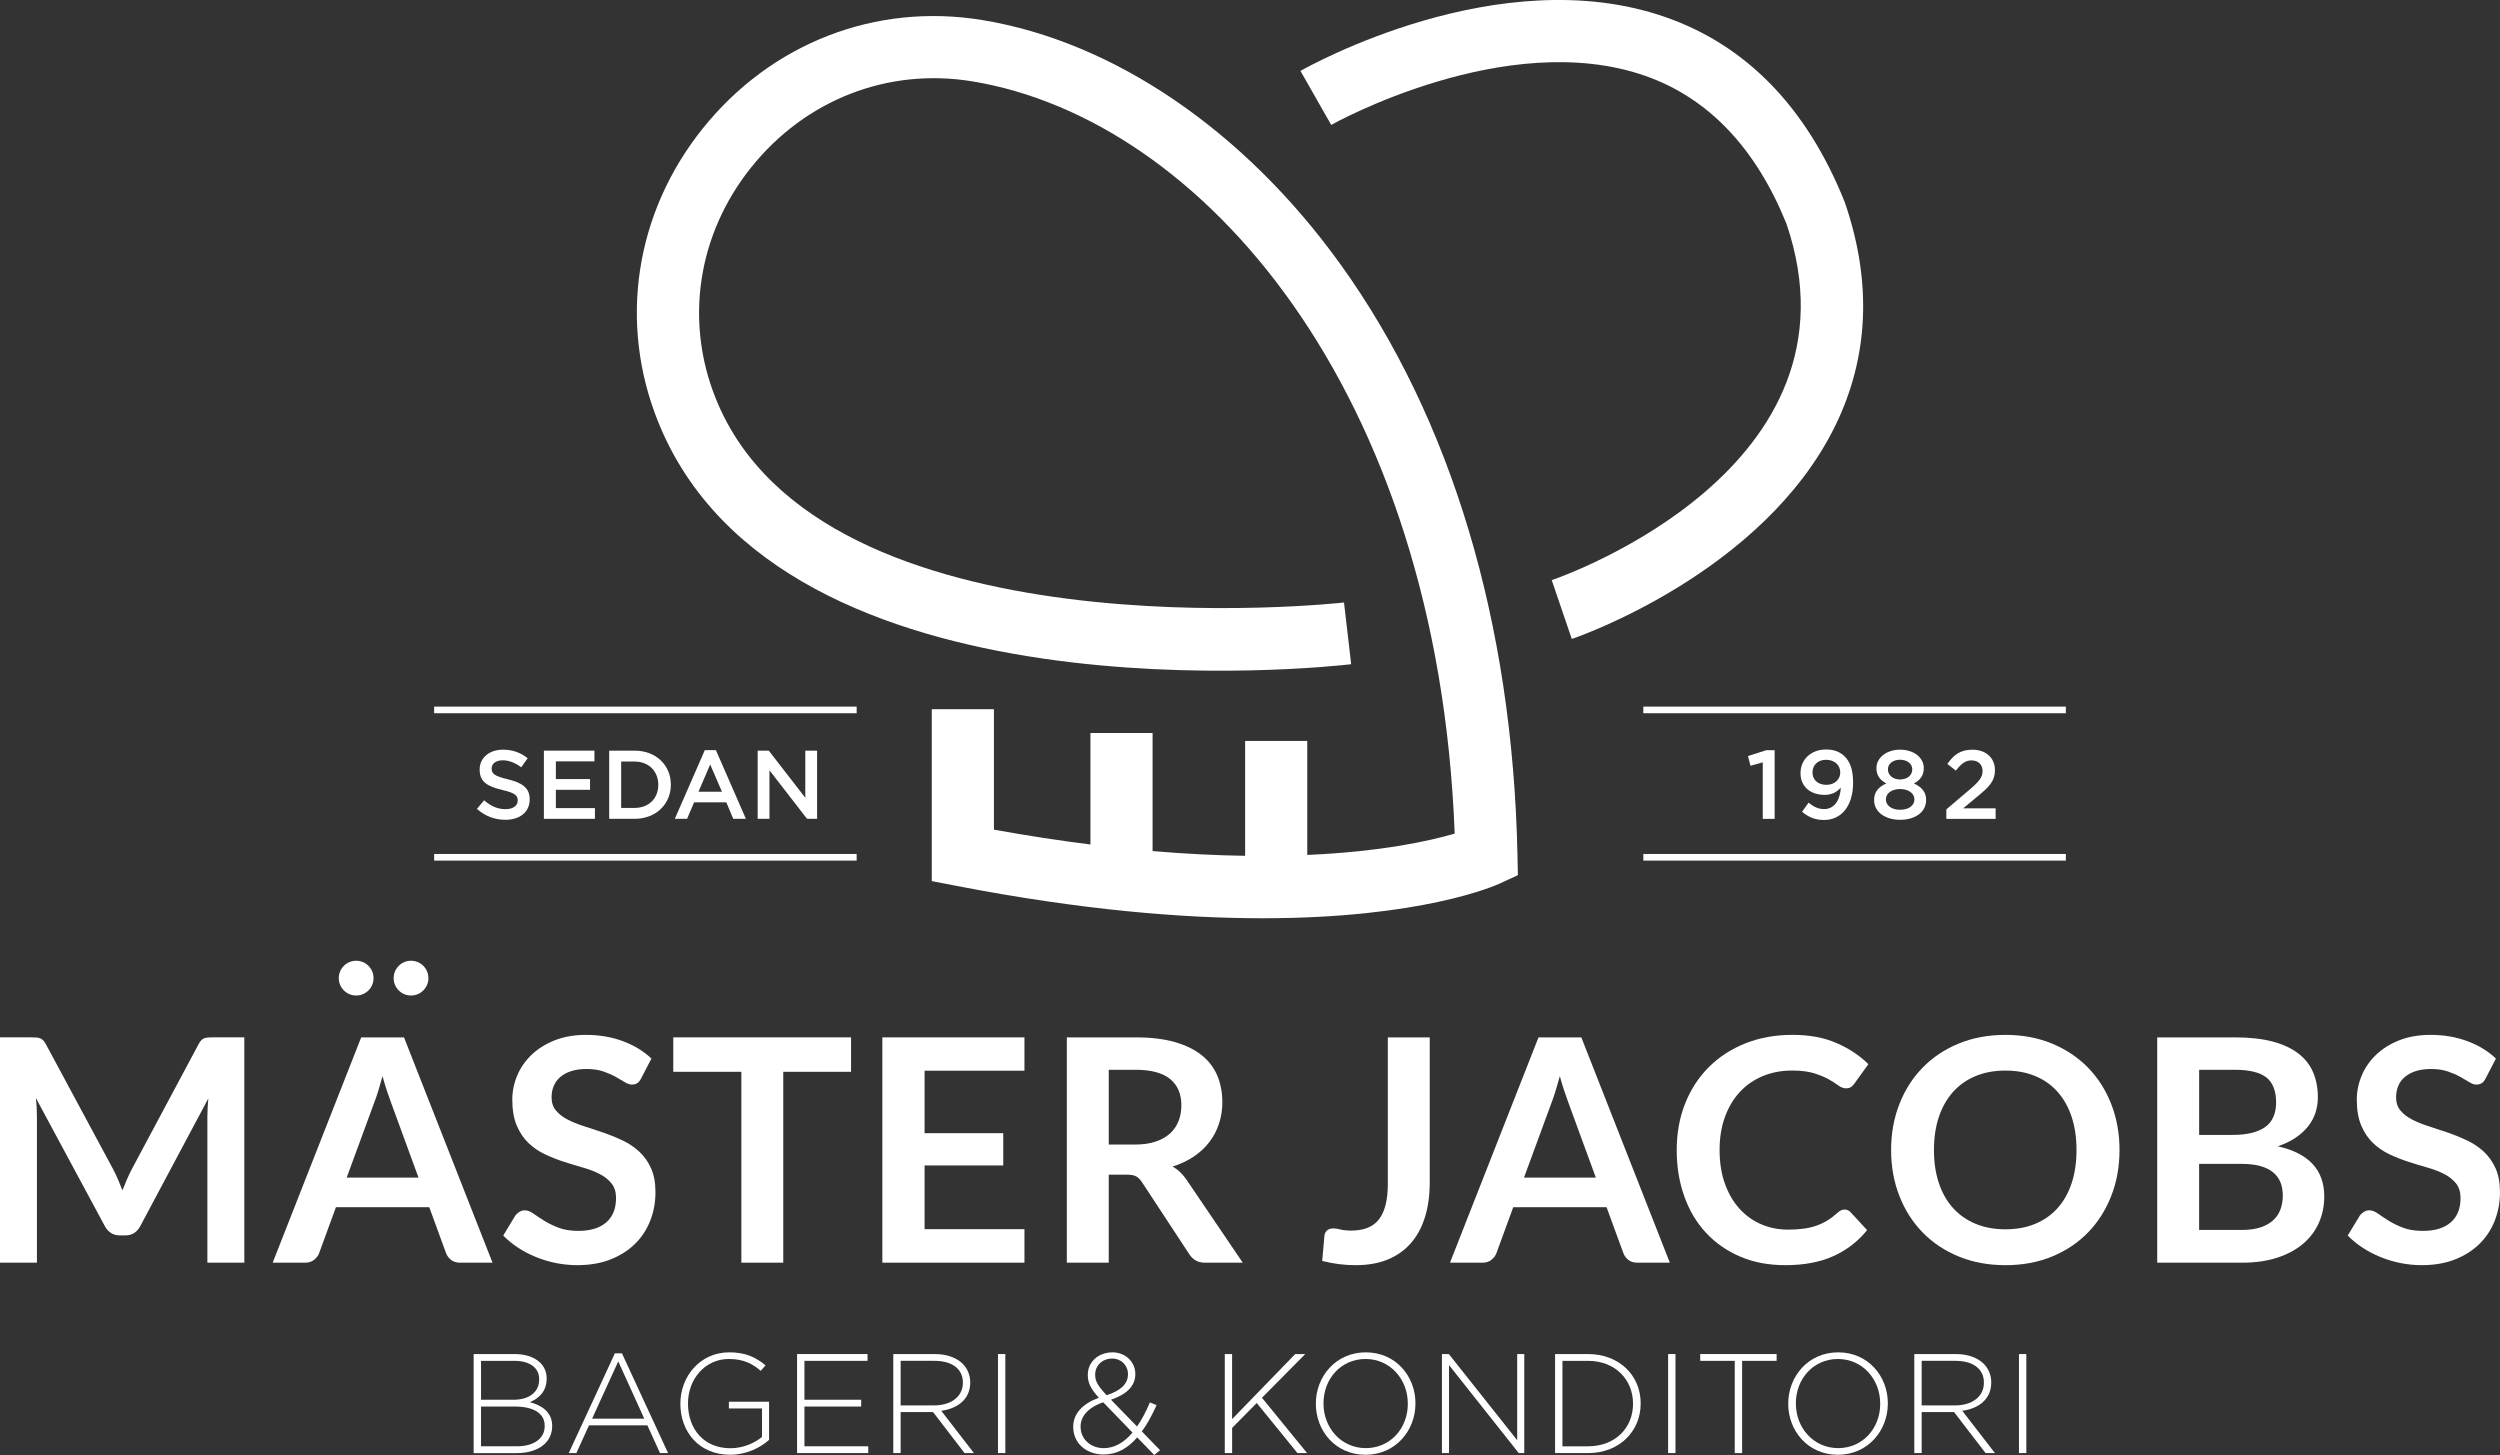 <?xml version="1.0" encoding="UTF-8"?>
<svg id="Layer_1" data-name="Layer 1" xmlns="http://www.w3.org/2000/svg" viewBox="0 0 1737.12 1011.05">
  <rect x="0" y="0" width="1737.12" height="1011.05" fill="#333333" stroke="none"/>
  <defs>
    <style>
      .cls-1 {
        fill: #fff;
      }
    </style>
  </defs>
  <g>
    <g>
      <path class="cls-1" d="M931.38,183.6c-66.75-92.8-157.43-154.64-248.79-169.66-74.08-12.19-146.7,15.96-194.26,75.3-47.12,58.79-58.71,135.02-31.01,203.89,85.23,211.9,465.39,170.29,481.53,168.41l-4.97-42.89c-3.62.43-363.53,39.78-436.5-141.64-21.81-54.22-12.6-114.32,24.64-160.78,37.67-47,95.06-69.32,153.57-59.7,159.09,26.17,323.47,213.72,335.19,522.7-16.87,4.95-50.37,12.53-102.43,14.83v-79.22h-43.18v79.82c-19.5-.28-40.91-1.29-64.3-3.29v-82.05h-43.18v77.47c-21.01-2.64-43.34-6.02-67.06-10.3v-83.7h-43.18v119.44l17.49,3.38c86.74,16.79,157.01,22.44,212.35,22.44,110.62,0,161.5-22.61,164.59-24.03l12.83-5.92-.3-14.13c-3.38-161.28-45.92-303.19-123.02-410.38Z"/>
      <path class="cls-1" d="M1281.99,140.96l-.39-1.06c-26.31-65.37-68.19-108.45-124.5-128.06-115.22-40.12-247.88,34.26-253.47,37.44l21.36,37.52c1.2-.69,121.49-67.88,218.06-34.14,43.79,15.3,76.85,49.89,98.28,102.83,57.66,169.63-154.08,244.53-163.11,247.63l13.93,40.87c5.41-1.84,133.14-46.36,182.96-147.93,23.45-47.82,25.77-100.01,6.88-155.1Z"/>
    </g>
    <g>
      <g>
        <path class="cls-1" d="M329.13,940.86h28.41c7.76,0,14.06,2.26,17.89,6.09,2.85,2.85,4.42,6.49,4.42,10.82v.2c0,9.34-6.1,14.06-11.7,16.32,8.26,2.16,15.53,6.88,15.53,16.42v.2c0,11.5-9.83,18.78-24.68,18.78h-29.88v-68.81ZM374.65,958.26c0-7.57-6.19-12.68-17.2-12.68h-23.2v27.03h22.71c10.32,0,17.69-5.01,17.69-14.16v-.2ZM357.54,977.33h-23.3v27.62h24.97c11.8,0,19.27-5.41,19.27-14.06v-.2c0-8.45-7.37-13.37-20.94-13.37Z"/>
        <path class="cls-1" d="M427.24,940.37h4.92l32.05,69.31h-5.61l-8.75-19.27h-40.6l-8.75,19.27h-5.31l32.05-69.31ZM447.68,985.78l-18.09-39.81-18.18,39.81h36.27Z"/>
        <path class="cls-1" d="M472.75,975.46v-.2c0-18.58,13.47-35.59,34.01-35.59,11.21,0,18.29,3.34,25.17,9.04l-3.34,3.83c-5.41-4.72-11.7-8.26-22.12-8.26-16.71,0-28.41,14.16-28.41,30.77v.2c0,17.79,11.11,31.06,29.49,31.06,8.75,0,16.91-3.63,21.92-7.86v-19.76h-23v-4.72h27.92v26.54c-6.19,5.51-15.83,10.32-27.03,10.32-21.72,0-34.6-16.03-34.6-35.39Z"/>
        <path class="cls-1" d="M553.85,940.86h48.96v4.72h-43.85v27.03h39.42v4.72h-39.42v27.62h44.34v4.72h-49.45v-68.81Z"/>
        <path class="cls-1" d="M620.69,940.86h28.9c8.45,0,15.24,2.65,19.37,6.78,3.24,3.24,5.21,7.86,5.21,12.78v.2c0,11.5-8.55,18.09-20.15,19.66l22.71,29.4h-6.49l-21.92-28.51h-22.51v28.51h-5.11v-68.81ZM649,976.54c11.5,0,20.06-5.8,20.06-15.73v-.2c0-9.24-7.28-15.04-19.76-15.04h-23.49v30.97h23.2Z"/>
        <path class="cls-1" d="M693.44,940.86h5.11v68.81h-5.11v-68.81Z"/>
        <path class="cls-1" d="M790.17,998.76c-6.49,7.57-14.06,11.89-23.3,11.89-12.09,0-21.14-7.86-21.14-19.07v-.2c0-9.24,6.59-16.03,17.79-20.15-5.21-5.8-7.67-10.03-7.67-15.73v-.2c0-8.85,7.18-15.63,17.2-15.63,8.95,0,15.83,6.68,15.83,14.94v.2c0,8.55-6.39,14.16-16.91,17.79l18.09,18.58c3.34-4.72,6.29-10.42,8.95-16.71l4.62,1.87c-3.15,7.08-6.49,13.27-10.23,18.28l12.68,13.07-4.03,3.34-11.89-12.29ZM786.92,995.42l-20.35-21.04c-10.91,3.73-15.73,10.13-15.73,16.81v.2c0,8.35,6.68,14.85,16.12,14.85,7.67,0,14.25-4.13,19.96-10.82ZM783.77,955.02v-.2c0-6.1-4.72-10.82-10.91-10.82-6.98,0-11.89,4.92-11.89,11.11v.2c0,4.32,1.87,7.67,7.96,14.16,9.83-3.15,14.84-7.96,14.84-14.45Z"/>
        <path class="cls-1" d="M851.01,940.86h5.11v45.22l43.85-45.22h6.98l-30.08,30.38,31.36,38.44h-6.68l-28.31-34.8-17.1,17.3v17.5h-5.11v-68.81Z"/>
        <path class="cls-1" d="M914.32,975.46v-.2c0-18.78,13.86-35.59,34.7-35.59s34.51,16.61,34.51,35.39v.2c0,18.78-13.86,35.59-34.7,35.59s-34.51-16.62-34.51-35.39ZM978.22,975.46v-.2c0-17.01-12.39-30.97-29.39-30.97s-29.2,13.76-29.2,30.77v.2c0,17.01,12.39,30.97,29.4,30.97s29.2-13.76,29.2-30.77Z"/>
        <path class="cls-1" d="M1001.91,940.86h4.82l47.48,59.87v-59.87h4.92v68.81h-3.83l-48.46-61.14v61.14h-4.92v-68.81Z"/>
        <path class="cls-1" d="M1080.55,940.86h22.9c21.63,0,36.57,14.84,36.57,34.21v.2c0,19.37-14.94,34.41-36.57,34.41h-22.9v-68.81ZM1085.66,945.58v59.38h17.79c19.17,0,31.26-13.07,31.26-29.49v-.2c0-16.32-12.09-29.69-31.26-29.69h-17.79Z"/>
        <path class="cls-1" d="M1159.09,940.86h5.11v68.81h-5.11v-68.81Z"/>
        <path class="cls-1" d="M1205.39,945.58h-23.99v-4.72h53.09v4.72h-23.99v64.1h-5.11v-64.1Z"/>
        <path class="cls-1" d="M1242.55,975.46v-.2c0-18.78,13.86-35.59,34.7-35.59s34.51,16.61,34.51,35.39v.2c0,18.78-13.86,35.59-34.7,35.59s-34.51-16.62-34.51-35.39ZM1306.45,975.46v-.2c0-17.01-12.39-30.97-29.39-30.97s-29.2,13.76-29.2,30.77v.2c0,17.01,12.39,30.97,29.4,30.97s29.2-13.76,29.2-30.77Z"/>
        <path class="cls-1" d="M1330.14,940.86h28.9c8.45,0,15.24,2.65,19.37,6.78,3.24,3.24,5.21,7.86,5.21,12.78v.2c0,11.5-8.55,18.09-20.15,19.66l22.71,29.4h-6.49l-21.92-28.51h-22.51v28.51h-5.11v-68.81ZM1358.45,976.54c11.5,0,20.06-5.8,20.06-15.73v-.2c0-9.24-7.28-15.04-19.76-15.04h-23.49v30.97h23.2Z"/>
        <path class="cls-1" d="M1402.88,940.86h5.11v68.81h-5.11v-68.81Z"/>
      </g>
      <g>
        <g>
          <path class="cls-1" d="M82.01,819.6c1.04,2.49,2.07,5,3.08,7.52,1.01-2.6,2.06-5.16,3.14-7.69,1.08-2.52,2.24-4.94,3.46-7.25l46.34-86.72c.58-1.08,1.17-1.95,1.79-2.6s1.3-1.12,2.06-1.41c.76-.29,1.61-.47,2.55-.54.94-.07,2.06-.11,3.35-.11h21.98v156.55h-25.66v-101.12c0-1.88.06-3.93.16-6.17.11-2.24.27-4.51.49-6.82l-47.31,88.78c-1.08,2.02-2.49,3.59-4.22,4.71-1.73,1.12-3.75,1.68-6.06,1.68h-4c-2.31,0-4.33-.56-6.06-1.68-1.73-1.12-3.14-2.69-4.23-4.71l-47.96-89.1c.29,2.38.49,4.71.59,6.98.11,2.27.16,4.39.16,6.34v101.12H0v-156.55h21.98c1.3,0,2.42.04,3.35.11.94.07,1.79.25,2.55.54.76.29,1.46.76,2.11,1.41s1.26,1.52,1.84,2.6l46.77,86.94c1.23,2.31,2.37,4.71,3.41,7.2Z"/>
          <path class="cls-1" d="M342.23,877.37h-22.52c-2.53,0-4.6-.63-6.23-1.89-1.62-1.26-2.8-2.83-3.52-4.71l-11.69-31.94h-64.85l-11.69,31.94c-.58,1.66-1.72,3.18-3.41,4.55-1.7,1.37-3.77,2.06-6.23,2.06h-22.63l61.5-156.55h29.77l61.5,156.55ZM240.89,818.25h49.91l-19.06-52.07c-.86-2.31-1.82-5.03-2.87-8.17-1.05-3.14-2.08-6.55-3.08-10.23-1.01,3.68-2,7.11-2.98,10.29-.97,3.17-1.93,5.95-2.87,8.34l-19.06,51.86Z"/>
          <path class="cls-1" d="M445.51,749.29c-.8,1.59-1.72,2.71-2.76,3.36-1.05.65-2.29.97-3.73.97s-3.07-.56-4.87-1.68c-1.8-1.12-3.93-2.37-6.39-3.73-2.45-1.37-5.32-2.62-8.61-3.74-3.29-1.12-7.17-1.68-11.64-1.68-4.04,0-7.56.49-10.56,1.46-3,.97-5.52,2.33-7.58,4.06-2.06,1.73-3.59,3.81-4.6,6.23-1.01,2.42-1.51,5.07-1.51,7.96,0,3.68,1.03,6.75,3.08,9.2,2.06,2.46,4.78,4.55,8.17,6.28,3.39,1.73,7.25,3.28,11.58,4.66,4.33,1.37,8.75,2.83,13.26,4.38,4.51,1.55,8.93,3.35,13.27,5.41,4.33,2.06,8.19,4.66,11.58,7.79,3.39,3.14,6.12,6.99,8.17,11.53,2.06,4.55,3.08,10.07,3.08,16.56,0,7.07-1.21,13.7-3.63,19.87-2.42,6.17-5.95,11.55-10.61,16.13-4.66,4.58-10.34,8.19-17.05,10.83-6.71,2.63-14.4,3.95-23.06,3.95-4.98,0-9.89-.49-14.73-1.46-4.83-.97-9.47-2.36-13.91-4.17-4.44-1.8-8.59-3.97-12.45-6.5-3.86-2.52-7.31-5.34-10.34-8.44l8.45-13.97c.79-1.01,1.75-1.86,2.87-2.54,1.12-.69,2.37-1.03,3.73-1.03,1.8,0,3.75.74,5.85,2.22,2.09,1.48,4.56,3.13,7.42,4.93,2.85,1.8,6.21,3.45,10.07,4.93,3.86,1.48,8.5,2.22,13.91,2.22,8.3,0,14.73-1.97,19.27-5.9,4.55-3.93,6.82-9.58,6.82-16.94,0-4.11-1.03-7.47-3.08-10.07-2.06-2.6-4.78-4.78-8.17-6.55-3.39-1.77-7.25-3.26-11.58-4.49-4.33-1.23-8.73-2.56-13.21-4.01-4.48-1.44-8.88-3.17-13.21-5.2-4.33-2.02-8.2-4.66-11.59-7.9-3.39-3.25-6.11-7.31-8.17-12.18-2.06-4.87-3.08-10.88-3.08-18.03,0-5.7,1.14-11.26,3.41-16.67,2.27-5.41,5.59-10.21,9.96-14.4,4.37-4.18,9.73-7.54,16.08-10.07,6.35-2.52,13.61-3.79,21.76-3.79,9.24,0,17.75,1.45,25.55,4.33,7.79,2.89,14.44,6.93,19.92,12.13l-7.14,13.75Z"/>
          <path class="cls-1" d="M591.35,720.81v23.93h-47.1v132.63h-29.12v-132.63h-47.31v-23.93h123.53Z"/>
          <path class="cls-1" d="M711.84,720.81v23.17h-69.4v43.42h54.67v22.41h-54.67v44.28h69.4v23.28h-98.74v-156.55h98.74Z"/>
          <path class="cls-1" d="M770.41,816.2v61.17h-29.12v-156.55h47.75c10.68,0,19.83,1.1,27.44,3.3,7.62,2.2,13.86,5.29,18.73,9.25,4.87,3.97,8.44,8.72,10.72,14.24,2.27,5.52,3.41,11.61,3.41,18.24,0,5.27-.78,10.25-2.33,14.94-1.55,4.69-3.79,8.95-6.71,12.78-2.92,3.83-6.54,7.18-10.83,10.07-4.3,2.89-9.18,5.2-14.67,6.93,3.68,2.1,6.86,5.09,9.53,8.99l39.19,57.81h-26.2c-2.53,0-4.68-.51-6.44-1.52-1.77-1.01-3.27-2.45-4.49-4.33l-32.92-50.13c-1.23-1.87-2.58-3.21-4.06-4-1.48-.79-3.66-1.19-6.55-1.19h-12.45ZM770.41,795.3h18.19c5.48,0,10.27-.68,14.35-2.06,4.08-1.37,7.43-3.27,10.07-5.68,2.63-2.42,4.6-5.29,5.9-8.61,1.3-3.32,1.95-6.96,1.95-10.93,0-7.94-2.62-14.04-7.85-18.3-5.23-4.25-13.23-6.39-23.98-6.39h-18.62v51.97Z"/>
          <path class="cls-1" d="M993.44,821.72c0,8.81-1.08,16.75-3.25,23.82-2.17,7.07-5.39,13.1-9.69,18.08-4.3,4.98-9.65,8.8-16.08,11.48-6.42,2.67-13.89,4-22.41,4-3.9,0-7.72-.23-11.48-.7-3.75-.47-7.69-1.21-11.8-2.22l1.52-17.32c.14-1.59.74-2.87,1.79-3.85,1.04-.97,2.58-1.46,4.6-1.46,1.23,0,2.83.25,4.82.76,1.99.51,4.49.76,7.52.76,4.11,0,7.76-.59,10.94-1.79,3.17-1.19,5.83-3.08,7.96-5.68,2.13-2.6,3.73-5.97,4.82-10.13,1.08-4.15,1.62-9.18,1.62-15.1v-101.55h29.12v100.9Z"/>
          <path class="cls-1" d="M1160.28,877.37h-22.52c-2.53,0-4.6-.63-6.23-1.89-1.62-1.26-2.8-2.83-3.52-4.71l-11.69-31.94h-64.85l-11.69,31.94c-.58,1.66-1.72,3.18-3.41,4.55-1.7,1.37-3.77,2.06-6.23,2.06h-22.63l61.5-156.55h29.77l61.5,156.55ZM1058.95,818.25h49.91l-19.06-52.07c-.86-2.31-1.82-5.03-2.87-8.17-1.05-3.14-2.08-6.55-3.08-10.23-1.01,3.68-2,7.11-2.98,10.29-.97,3.17-1.93,5.95-2.87,8.34l-19.06,51.86Z"/>
          <path class="cls-1" d="M1281.76,840.45c1.59,0,2.96.62,4.11,1.84l11.48,12.45c-6.35,7.87-14.17,13.9-23.44,18.08-9.27,4.18-20.41,6.28-33.4,6.28-11.62,0-22.07-1.98-31.34-5.95-9.28-3.97-17.2-9.49-23.76-16.56-6.57-7.07-11.6-15.52-15.1-25.34-3.5-9.82-5.25-20.53-5.25-32.16s1.95-22.54,5.85-32.32c3.9-9.78,9.38-18.2,16.46-25.28,7.07-7.07,15.54-12.58,25.39-16.51,9.85-3.93,20.73-5.9,32.64-5.9s21.78,1.86,30.48,5.58c8.7,3.72,16.15,8.65,22.36,14.78l-9.75,13.54c-.58.86-1.32,1.62-2.22,2.27-.9.65-2.15.97-3.73.97s-3.36-.65-5.09-1.95c-1.73-1.3-3.94-2.71-6.61-4.23-2.67-1.51-6.04-2.92-10.12-4.22-4.08-1.3-9.26-1.95-15.54-1.95-7.37,0-14.13,1.28-20.3,3.85-6.17,2.56-11.48,6.23-15.92,10.99-4.44,4.76-7.9,10.55-10.39,17.38-2.49,6.82-3.73,14.49-3.73,23s1.24,16.64,3.73,23.49c2.49,6.86,5.86,12.63,10.12,17.32,4.26,4.69,9.27,8.28,15.05,10.78,5.77,2.49,11.98,3.73,18.62,3.73,3.97,0,7.56-.22,10.77-.65,3.21-.43,6.17-1.12,8.88-2.06,2.7-.94,5.27-2.14,7.69-3.62,2.42-1.48,4.82-3.3,7.2-5.47.72-.65,1.48-1.17,2.27-1.57.79-.39,1.66-.59,2.6-.59Z"/>
          <path class="cls-1" d="M1472.74,799.09c0,11.48-1.92,22.11-5.74,31.89-3.83,9.78-9.2,18.24-16.13,25.39-6.93,7.15-15.27,12.72-25.01,16.73-9.75,4.01-20.54,6.01-32.37,6.01s-22.65-2-32.42-6.01c-9.78-4-18.16-9.58-25.12-16.73-6.97-7.14-12.36-15.61-16.18-25.39-3.83-9.78-5.74-20.41-5.74-31.89s1.91-22.1,5.74-31.88c3.82-9.78,9.22-18.24,16.18-25.39,6.96-7.15,15.34-12.72,25.12-16.73,9.78-4.01,20.59-6.01,32.42-6.01s22.63,2.02,32.37,6.06c9.74,4.04,18.08,9.62,25.01,16.73,6.93,7.11,12.31,15.56,16.13,25.34,3.82,9.78,5.74,20.41,5.74,31.88ZM1442.86,799.09c0-8.59-1.14-16.29-3.41-23.11-2.27-6.82-5.54-12.61-9.8-17.38-4.26-4.76-9.44-8.41-15.54-10.93-6.1-2.53-12.97-3.79-20.62-3.79s-14.54,1.26-20.68,3.79c-6.13,2.53-11.35,6.17-15.64,10.93-4.3,4.76-7.6,10.56-9.91,17.38-2.31,6.82-3.46,14.53-3.46,23.11s1.15,16.3,3.46,23.11c2.31,6.82,5.61,12.6,9.91,17.32,4.29,4.73,9.51,8.35,15.64,10.88,6.14,2.53,13.03,3.79,20.68,3.79s14.52-1.26,20.62-3.79c6.1-2.52,11.28-6.15,15.54-10.88,4.26-4.73,7.52-10.5,9.8-17.32,2.27-6.82,3.41-14.52,3.41-23.11Z"/>
          <path class="cls-1" d="M1498.94,877.37v-156.55h54.02c10.25,0,19,.97,26.26,2.92,7.25,1.95,13.21,4.73,17.86,8.34,4.66,3.61,8.07,7.98,10.23,13.1,2.17,5.13,3.25,10.9,3.25,17.32,0,3.68-.54,7.2-1.62,10.56-1.08,3.36-2.76,6.49-5.03,9.42-2.28,2.92-5.16,5.58-8.66,7.96-3.5,2.38-7.67,4.4-12.5,6.06,21.51,4.84,32.26,16.46,32.26,34.86,0,6.64-1.27,12.78-3.79,18.4-2.53,5.63-6.21,10.49-11.04,14.56-4.83,4.08-10.79,7.27-17.86,9.58-7.07,2.31-15.16,3.46-24.25,3.46h-59.11ZM1528.06,788.59h23.28c9.89,0,17.4-1.8,22.52-5.41,5.12-3.61,7.69-9.34,7.69-17.21s-2.31-13.96-6.93-17.43c-4.62-3.46-11.84-5.2-21.65-5.2h-24.9v45.26ZM1528.06,808.73v45.9h29.56c5.41,0,9.94-.65,13.59-1.95,3.64-1.3,6.57-3.03,8.77-5.2,2.2-2.17,3.79-4.69,4.76-7.58.97-2.89,1.46-5.95,1.46-9.2s-.54-6.44-1.62-9.15c-1.08-2.7-2.78-5.01-5.09-6.93-2.31-1.91-5.27-3.38-8.87-4.39-3.61-1.01-7.98-1.51-13.1-1.51h-29.45Z"/>
          <path class="cls-1" d="M1727.16,749.29c-.8,1.59-1.72,2.71-2.76,3.36-1.05.65-2.29.97-3.73.97s-3.07-.56-4.87-1.68c-1.8-1.12-3.93-2.37-6.39-3.73-2.45-1.37-5.32-2.62-8.61-3.74-3.29-1.12-7.17-1.68-11.64-1.68-4.04,0-7.56.49-10.56,1.46-3,.97-5.52,2.33-7.58,4.06-2.06,1.73-3.59,3.81-4.6,6.23-1.01,2.42-1.51,5.07-1.51,7.96,0,3.68,1.03,6.75,3.08,9.2,2.06,2.46,4.78,4.55,8.17,6.28,3.39,1.73,7.25,3.28,11.58,4.66,4.33,1.37,8.75,2.83,13.26,4.38,4.51,1.55,8.93,3.35,13.27,5.41,4.33,2.06,8.19,4.66,11.58,7.79,3.39,3.14,6.12,6.99,8.17,11.53,2.06,4.55,3.08,10.07,3.08,16.56,0,7.07-1.21,13.7-3.63,19.87-2.42,6.17-5.95,11.55-10.61,16.13-4.66,4.58-10.34,8.19-17.05,10.83-6.71,2.63-14.4,3.95-23.06,3.95-4.98,0-9.89-.49-14.73-1.46-4.83-.97-9.47-2.36-13.91-4.17-4.44-1.8-8.59-3.97-12.45-6.5-3.86-2.52-7.31-5.34-10.34-8.44l8.45-13.97c.79-1.01,1.75-1.86,2.87-2.54,1.12-.69,2.37-1.03,3.73-1.03,1.8,0,3.75.74,5.85,2.22,2.09,1.48,4.56,3.13,7.42,4.93,2.85,1.8,6.21,3.45,10.07,4.93,3.86,1.48,8.5,2.22,13.91,2.22,8.3,0,14.73-1.97,19.27-5.9,4.55-3.93,6.82-9.58,6.82-16.94,0-4.11-1.03-7.47-3.08-10.07-2.06-2.6-4.78-4.78-8.17-6.55-3.39-1.77-7.25-3.26-11.58-4.49-4.33-1.23-8.73-2.56-13.21-4.01-4.48-1.44-8.88-3.17-13.21-5.2-4.33-2.02-8.2-4.66-11.59-7.9-3.39-3.25-6.11-7.31-8.17-12.18-2.06-4.87-3.08-10.88-3.08-18.03,0-5.7,1.14-11.26,3.41-16.67,2.27-5.41,5.59-10.21,9.96-14.4,4.37-4.18,9.73-7.54,16.08-10.07,6.35-2.52,13.61-3.79,21.76-3.79,9.24,0,17.75,1.45,25.55,4.33,7.79,2.89,14.44,6.93,19.92,12.13l-7.14,13.75Z"/>
        </g>
        <circle class="cls-1" cx="247.48" cy="679.65" r="12.08"/>
        <circle class="cls-1" cx="285.6" cy="679.65" r="12.08"/>
      </g>
    </g>
  </g>
  <g>
    <g>
      <g>
        <path class="cls-1" d="M331.38,562.05l5.01-5.96c4.53,3.93,9.14,6.16,14.95,6.16,5.15,0,8.4-2.44,8.4-5.96v-.13c0-3.39-1.9-5.21-10.69-7.24-10.08-2.44-15.77-5.42-15.77-14.14v-.14c0-8.12,6.77-13.73,16.17-13.73,6.9,0,12.39,2.1,17.19,5.95l-4.47,6.3c-4.26-3.18-8.53-4.87-12.86-4.87-4.87,0-7.71,2.51-7.71,5.62v.13c0,3.66,2.17,5.28,11.3,7.45,10.02,2.43,15.16,6.02,15.16,13.87v.13c0,8.87-6.97,14.14-16.92,14.14-7.24,0-14.07-2.5-19.76-7.58Z"/>
        <path class="cls-1" d="M377.92,521.58h35.12v7.45h-26.8v12.31h23.75v7.45h-23.75v12.72h27.14v7.45h-35.46v-47.37Z"/>
        <path class="cls-1" d="M423.3,521.58h17.67c14.89,0,25.17,10.22,25.17,23.55v.14c0,13.33-10.29,23.69-25.17,23.69h-17.67v-47.37ZM431.62,529.16v32.22h9.34c9.94,0,16.44-6.7,16.44-15.98v-.13c0-9.27-6.5-16.11-16.44-16.11h-9.34Z"/>
        <path class="cls-1" d="M489.73,521.25h7.72l20.84,47.71h-8.8l-4.8-11.44h-22.4l-4.87,11.44h-8.53l20.84-47.71ZM501.65,550.14l-8.19-18.95-8.12,18.95h16.31Z"/>
        <path class="cls-1" d="M526.46,521.58h7.72l25.38,32.75v-32.75h8.19v47.37h-6.97l-26.12-33.71v33.71h-8.19v-47.37Z"/>
      </g>
      <g>
        <path class="cls-1" d="M1224.86,529.71l-8.53,2.37-1.76-6.76,12.79-4.06h5.75v47.71h-8.25v-39.25Z"/>
        <path class="cls-1" d="M1279.03,547.24c-2.65,3.18-6.3,5.07-11.17,5.07-10.08,0-16.78-5.88-16.78-15.02v-.13c0-9.27,7.18-16.38,17.66-16.38,5.96,0,9.81,1.69,13.2,5,3.45,3.53,5.68,8.74,5.68,18.07v.14c0,15.22-7.51,25.78-20.3,25.78-6.57,0-11.17-2.37-15.16-5.69l4.53-6.36c3.59,2.97,6.77,4.47,10.83,4.47,8.39,0,11.43-8.66,11.51-14.96ZM1278.69,536.82v-.14c0-4.94-3.85-8.73-9.88-8.73s-9.4,3.93-9.4,8.79v.14c0,4.94,3.79,8.46,9.67,8.46s9.61-3.92,9.61-8.52Z"/>
        <path class="cls-1" d="M1302.21,556.04v-.13c0-5.69,3.18-9.27,8.53-11.51-3.99-2.1-6.9-5.28-6.9-10.56v-.13c0-7.24,6.97-12.79,16.45-12.79s16.45,5.48,16.45,12.79v.13c0,5.29-2.91,8.47-6.9,10.56,5.21,2.37,8.52,5.75,8.52,11.37v.14c0,8.46-7.71,13.73-18.06,13.73s-18.07-5.41-18.07-13.6ZM1330.23,555.57v-.14c0-4.33-4.33-7.18-9.94-7.18s-9.88,2.84-9.88,7.18v.14c0,3.85,3.65,7.1,9.88,7.1s9.94-3.18,9.94-7.1ZM1328.74,534.65v-.13c0-3.66-3.39-6.63-8.46-6.63s-8.46,2.97-8.46,6.56v.14c0,4.13,3.58,7.03,8.46,7.03s8.46-2.91,8.46-6.97Z"/>
        <path class="cls-1" d="M1352.4,562.4l16.32-13.87c6.49-5.55,8.87-8.52,8.87-12.79,0-4.67-3.32-7.38-7.65-7.38s-7.31,2.38-10.9,7.11l-5.95-4.67c4.54-6.3,9-9.88,17.46-9.88,9.27,0,15.63,5.68,15.63,14.14v.13c0,7.45-3.92,11.51-12.31,18.35l-9.75,8.12h22.54v7.31h-34.25v-6.57Z"/>
      </g>
      <rect class="cls-1" x="301.67" y="490.99" width="293.58" height="4.6"/>
      <rect class="cls-1" x="301.67" y="593.38" width="293.58" height="4.6"/>
      <rect class="cls-1" x="1141.87" y="490.99" width="293.58" height="4.6"/>
    </g>
    <rect class="cls-1" x="1141.87" y="593.38" width="293.58" height="4.6"/>
  </g>
</svg>